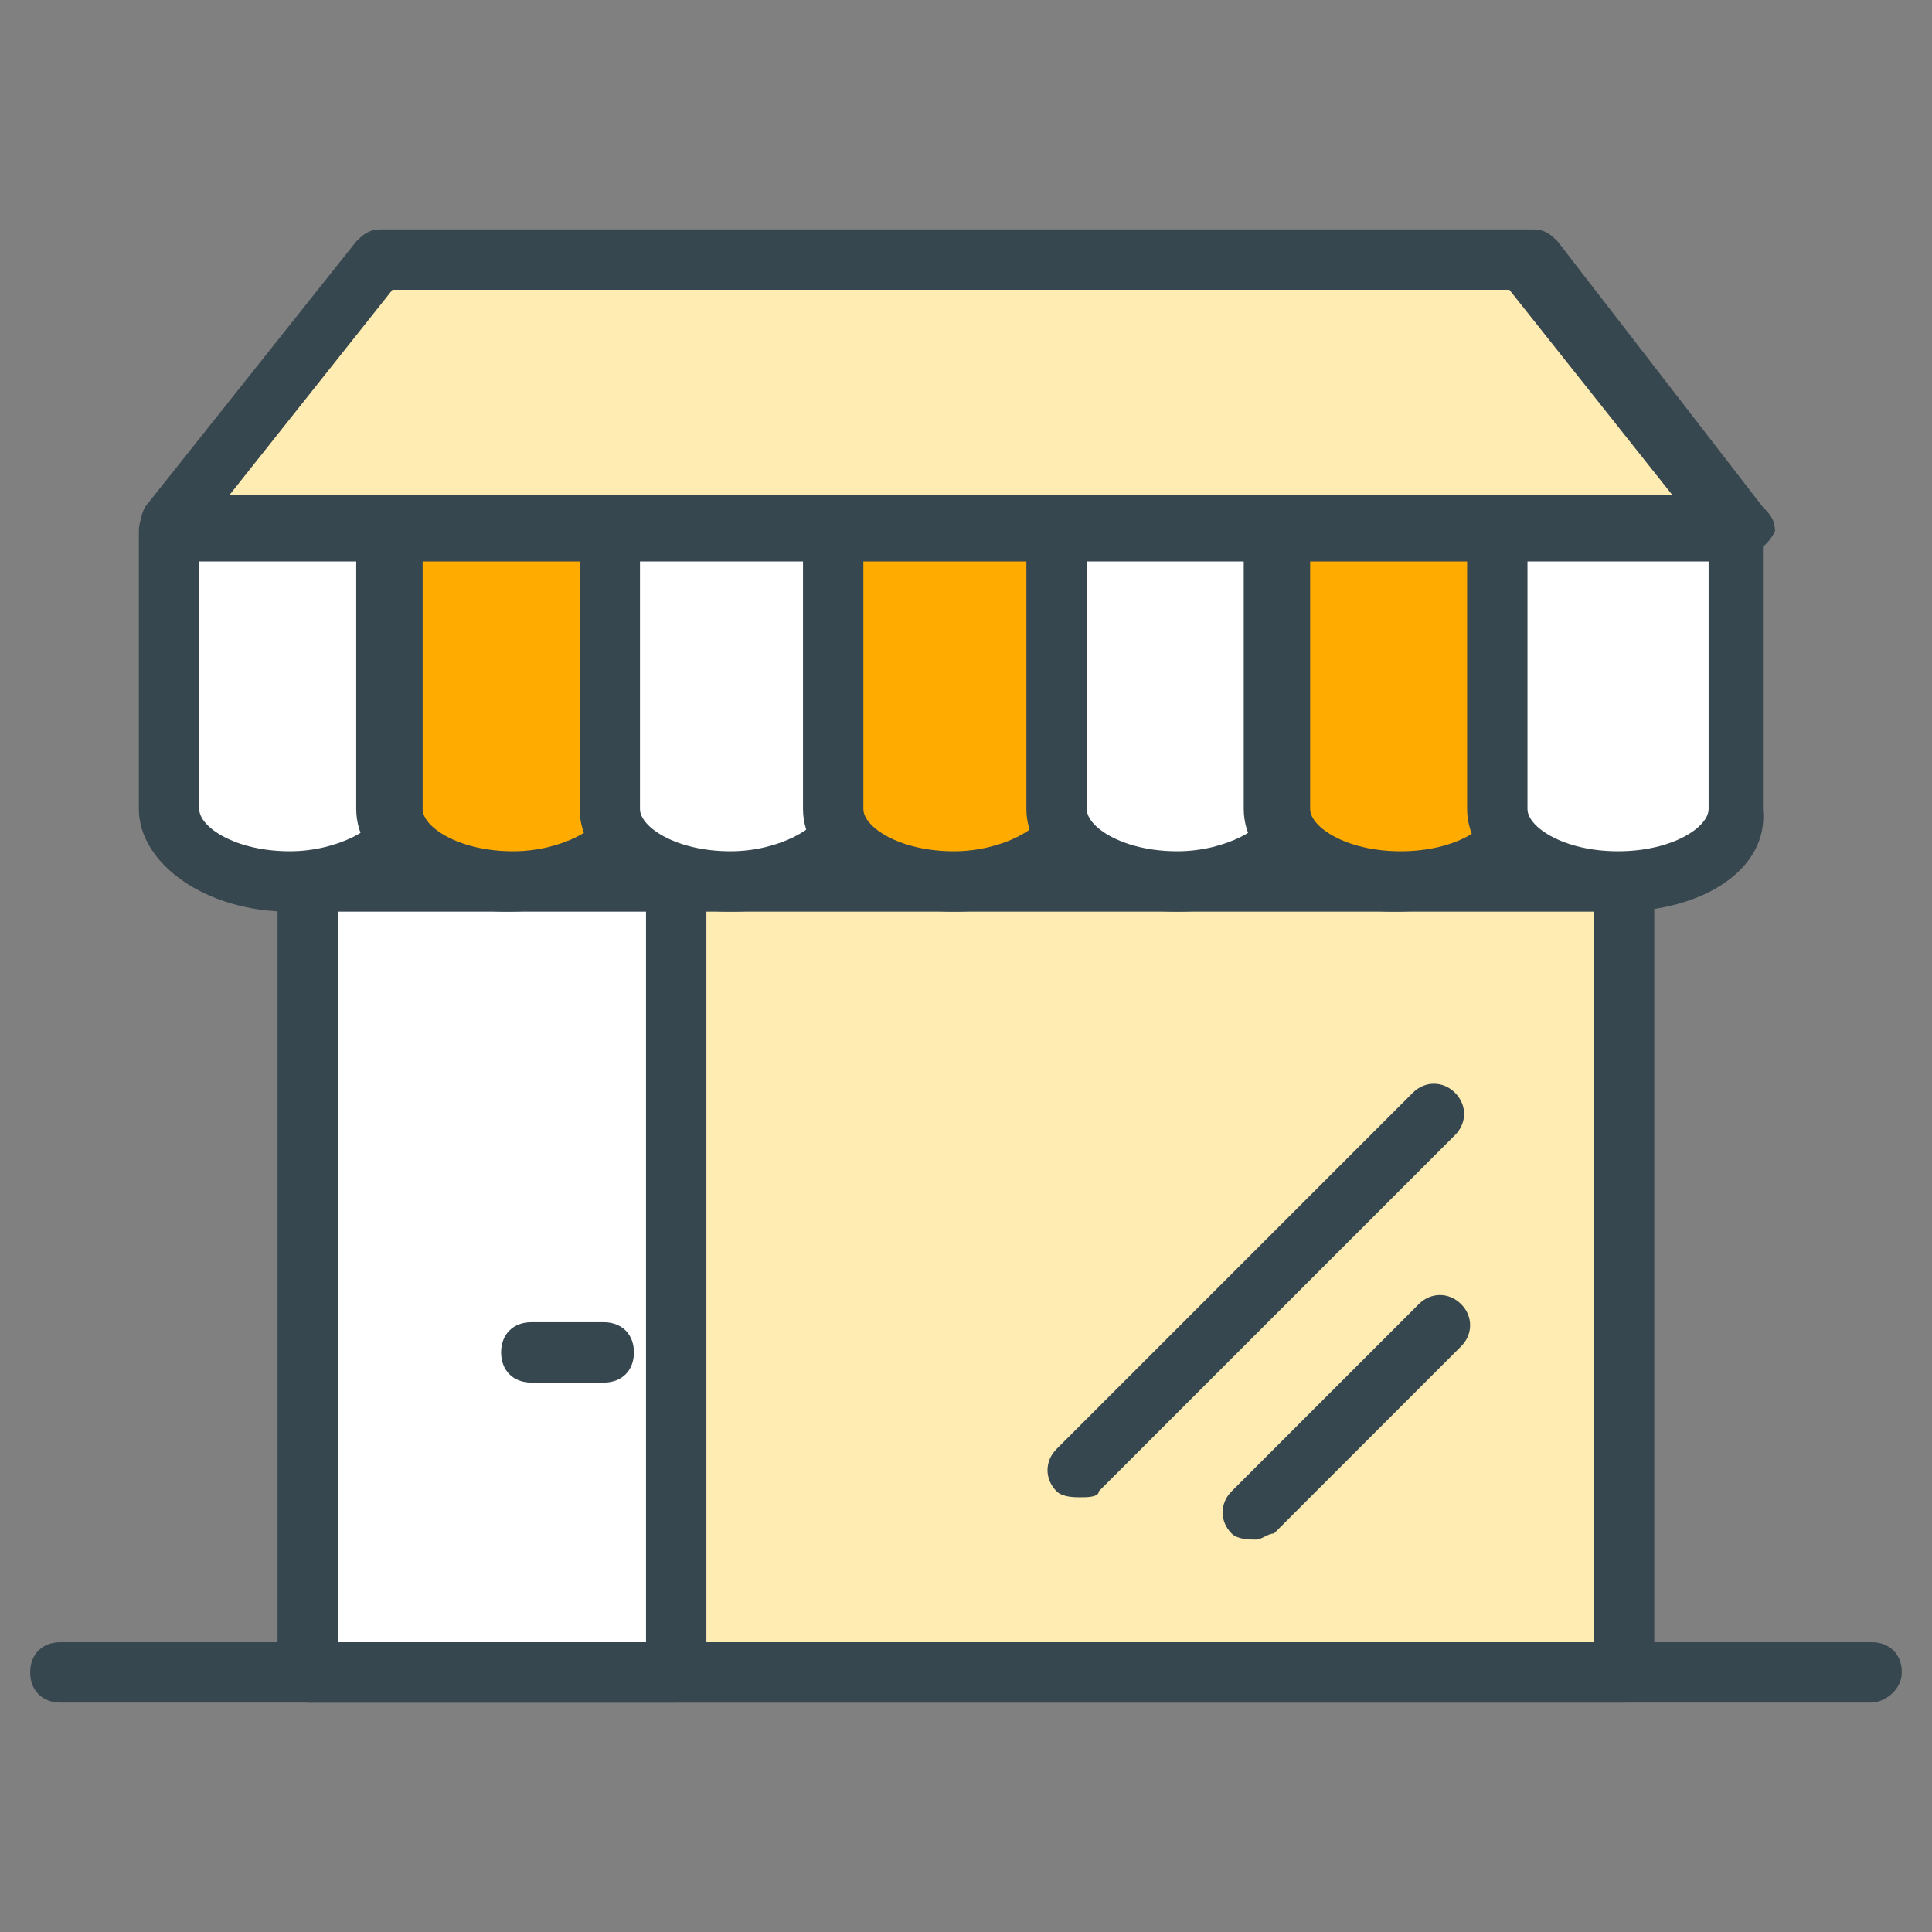 <?xml version="1.0" encoding="utf-8"?>
<!-- Generator: Adobe Illustrator 16.0.0, SVG Export Plug-In . SVG Version: 6.00 Build 0)  -->
<!DOCTYPE svg PUBLIC "-//W3C//DTD SVG 1.1//EN" "http://www.w3.org/Graphics/SVG/1.1/DTD/svg11.dtd">
<svg version="1.1" id="Layer_1" xmlns="http://www.w3.org/2000/svg" xmlns:xlink="http://www.w3.org/1999/xlink" x="0px" y="0px"
	 width="32px" height="32px" viewBox="0 0 32 32" enable-background="new 0 0 32 32" xml:space="preserve">
<rect x="0" y="0" width="32" height="32" fill="#808080" stroke="none"/>
<g>
	<g>
		<rect x="5.1" y="14.6" fill="#FFECB3" width="21.8" height="13.1"/>
		<path fill="#37474F" d="M26.9,28.2H5.1c-0.3,0-0.5-0.2-0.5-0.5V14.6c0-0.3,0.2-0.5,0.5-0.5h21.8c0.3,0,0.5,0.2,0.5,0.5v13.1
			C27.4,28,27.2,28.2,26.9,28.2z M5.6,27.2h20.8V15.1H5.6V27.2z"/>
	</g>
	<g>
		<rect x="5.1" y="14.6" fill="#FFFFFF" width="6.1" height="13.1"/>
		<path fill="#37474F" d="M11.2,28.2H5.1c-0.3,0-0.5-0.2-0.5-0.5V14.6c0-0.3,0.2-0.5,0.5-0.5h6.1c0.3,0,0.5,0.2,0.5,0.5v13.1
			C11.7,28,11.5,28.2,11.2,28.2z M5.6,27.2h5.1V15.1H5.6V27.2z"/>
	</g>
	<g>
		<line fill="#FFFFFF" x1="8.8" y1="22.4" x2="10" y2="22.4"/>
		<path fill="#37474F" d="M10,22.9H8.8c-0.3,0-0.5-0.2-0.5-0.5s0.2-0.5,0.5-0.5H10c0.3,0,0.5,0.2,0.5,0.5S10.3,22.9,10,22.9z"/>
	</g>
	<g>
		<line fill="#FFFFFF" x1="17.9" y1="24.3" x2="23.8" y2="18.4"/>
		<path fill="#37474F" d="M17.9,24.8c-0.1,0-0.3,0-0.4-0.1c-0.2-0.2-0.2-0.5,0-0.7l5.9-5.9c0.2-0.2,0.5-0.2,0.7,0s0.2,0.5,0,0.7
			l-5.9,5.9C18.2,24.8,18,24.8,17.9,24.8z"/>
	</g>
	<g>
		<line fill="#FFFFFF" x1="20.8" y1="25" x2="23.9" y2="21.9"/>
		<path fill="#37474F" d="M20.8,25.5c-0.1,0-0.3,0-0.4-0.1c-0.2-0.2-0.2-0.5,0-0.7l3.1-3.1c0.2-0.2,0.5-0.2,0.7,0s0.2,0.5,0,0.7
			l-3.1,3.1C21,25.4,20.9,25.5,20.8,25.5z"/>
	</g>
	<g>
		<line fill="#FFFFFF" x1="1" y1="27.7" x2="31" y2="27.7"/>
		<path fill="#37474F" d="M31,28.2H1c-0.3,0-0.5-0.2-0.5-0.5s0.2-0.5,0.5-0.5H31c0.3,0,0.5,0.2,0.5,0.5S31.2,28.2,31,28.2z"/>
	</g>
	<g>
		<g>
			<path fill="#FFFFFF" d="M2.8,8.8v4.6c0,0.7,0.9,1.2,2,1.2s2-0.6,2-1.2V8.8H2.8z"/>
			<path fill="#37474F" d="M4.8,15.1c-1.4,0-2.5-0.8-2.5-1.7V8.8c0-0.3,0.2-0.5,0.5-0.5h3.9c0.3,0,0.5,0.2,0.5,0.5v4.6
				C7.2,14.4,6.2,15.1,4.8,15.1z M3.3,9.3v4.1c0,0.3,0.6,0.7,1.5,0.7c0.8,0,1.5-0.4,1.5-0.7V9.3H3.3z"/>
		</g>
		<g>
			<path fill="#FFAB00" d="M6.5,8.8v4.6c0,0.7,0.9,1.2,2,1.2s2-0.6,2-1.2V8.8H6.5z"/>
			<path fill="#37474F" d="M8.4,15.1c-1.4,0-2.5-0.8-2.5-1.7V8.8c0-0.3,0.2-0.5,0.5-0.5h3.9c0.3,0,0.5,0.2,0.5,0.5v4.6
				C10.9,14.4,9.8,15.1,8.4,15.1z M7,9.3v4.1c0,0.3,0.6,0.7,1.5,0.7c0.8,0,1.5-0.4,1.5-0.7V9.3H7z"/>
		</g>
		<g>
			<path fill="#FFFFFF" d="M10.1,8.8v4.6c0,0.7,0.9,1.2,2,1.2c1.1,0,2-0.6,2-1.2V8.8H10.1z"/>
			<path fill="#37474F" d="M12.1,15.1c-1.4,0-2.5-0.8-2.5-1.7V8.8c0-0.3,0.2-0.5,0.5-0.5h3.9c0.3,0,0.5,0.2,0.5,0.5v4.6
				C14.6,14.4,13.5,15.1,12.1,15.1z M10.6,9.3v4.1c0,0.3,0.6,0.7,1.5,0.7c0.8,0,1.5-0.4,1.5-0.7V9.3H10.6z"/>
		</g>
		<g>
			<path fill="#FFAB00" d="M13.8,8.8v4.6c0,0.7,0.9,1.2,2,1.2s2-0.6,2-1.2V8.8H13.8z"/>
			<path fill="#37474F" d="M15.8,15.1c-1.4,0-2.5-0.8-2.5-1.7V8.8c0-0.3,0.2-0.5,0.5-0.5h3.9c0.3,0,0.5,0.2,0.5,0.5v4.6
				C18.3,14.4,17.2,15.1,15.8,15.1z M14.3,9.3v4.1c0,0.3,0.6,0.7,1.5,0.7c0.8,0,1.5-0.4,1.5-0.7V9.3H14.3z"/>
		</g>
		<g>
			<path fill="#FFFFFF" d="M17.5,8.8v4.6c0,0.7,0.9,1.2,2,1.2s2-0.6,2-1.2V8.8H17.5z"/>
			<path fill="#37474F" d="M19.5,15.1c-1.4,0-2.5-0.8-2.5-1.7V8.8c0-0.3,0.2-0.5,0.5-0.5h3.9c0.3,0,0.5,0.2,0.5,0.5v4.6
				C21.9,14.4,20.9,15.1,19.5,15.1z M18,9.3v4.1c0,0.3,0.6,0.7,1.5,0.7c0.8,0,1.5-0.4,1.5-0.7V9.3H18z"/>
		</g>
		<g>
			<path fill="#FFAB00" d="M21.2,8.8v4.6c0,0.7,0.9,1.2,2,1.2s2-0.6,2-1.2V8.8H21.2z"/>
			<path fill="#37474F" d="M23.1,15.1c-1.4,0-2.5-0.8-2.5-1.7V8.8c0-0.3,0.2-0.5,0.5-0.5h3.9c0.3,0,0.5,0.2,0.5,0.5v4.6
				C25.6,14.4,24.5,15.1,23.1,15.1z M21.7,9.3v4.1c0,0.3,0.6,0.7,1.5,0.7s1.5-0.4,1.5-0.7V9.3H21.7z"/>
		</g>
		<g>
			<path fill="#FFFFFF" d="M24.8,8.8v4.6c0,0.7,0.9,1.2,2,1.2s2-0.6,2-1.2V8.8H24.8z"/>
			<path fill="#37474F" d="M26.8,15.1c-1.4,0-2.5-0.8-2.5-1.7V8.8c0-0.3,0.2-0.5,0.5-0.5h3.9c0.3,0,0.5,0.2,0.5,0.5v4.6
				C29.3,14.4,28.2,15.1,26.8,15.1z M25.3,9.3v4.1c0,0.3,0.6,0.7,1.5,0.7s1.5-0.4,1.5-0.7V9.3H25.3z"/>
		</g>
	</g>
	<g>
		<polygon fill="#FFECB3" points="28.8,8.7 2.8,8.7 6.3,4.3 25.3,4.3 		"/>
		<path fill="#37474F" d="M28.8,9.2C28.8,9.2,28.8,9.2,28.8,9.2h-26C2.6,9.2,2.5,9.1,2.4,9C2.3,8.8,2.3,8.6,2.4,8.4L5.9,4
			C6,3.9,6.1,3.8,6.3,3.8h19.1c0.2,0,0.3,0.1,0.4,0.2l3.4,4.4c0.1,0.1,0.2,0.2,0.2,0.4C29.3,9,29.1,9.2,28.8,9.2z M3.8,8.2h23.9
			l-2.7-3.4H6.5L3.8,8.2z"/>
	</g>
</g>
</svg>
